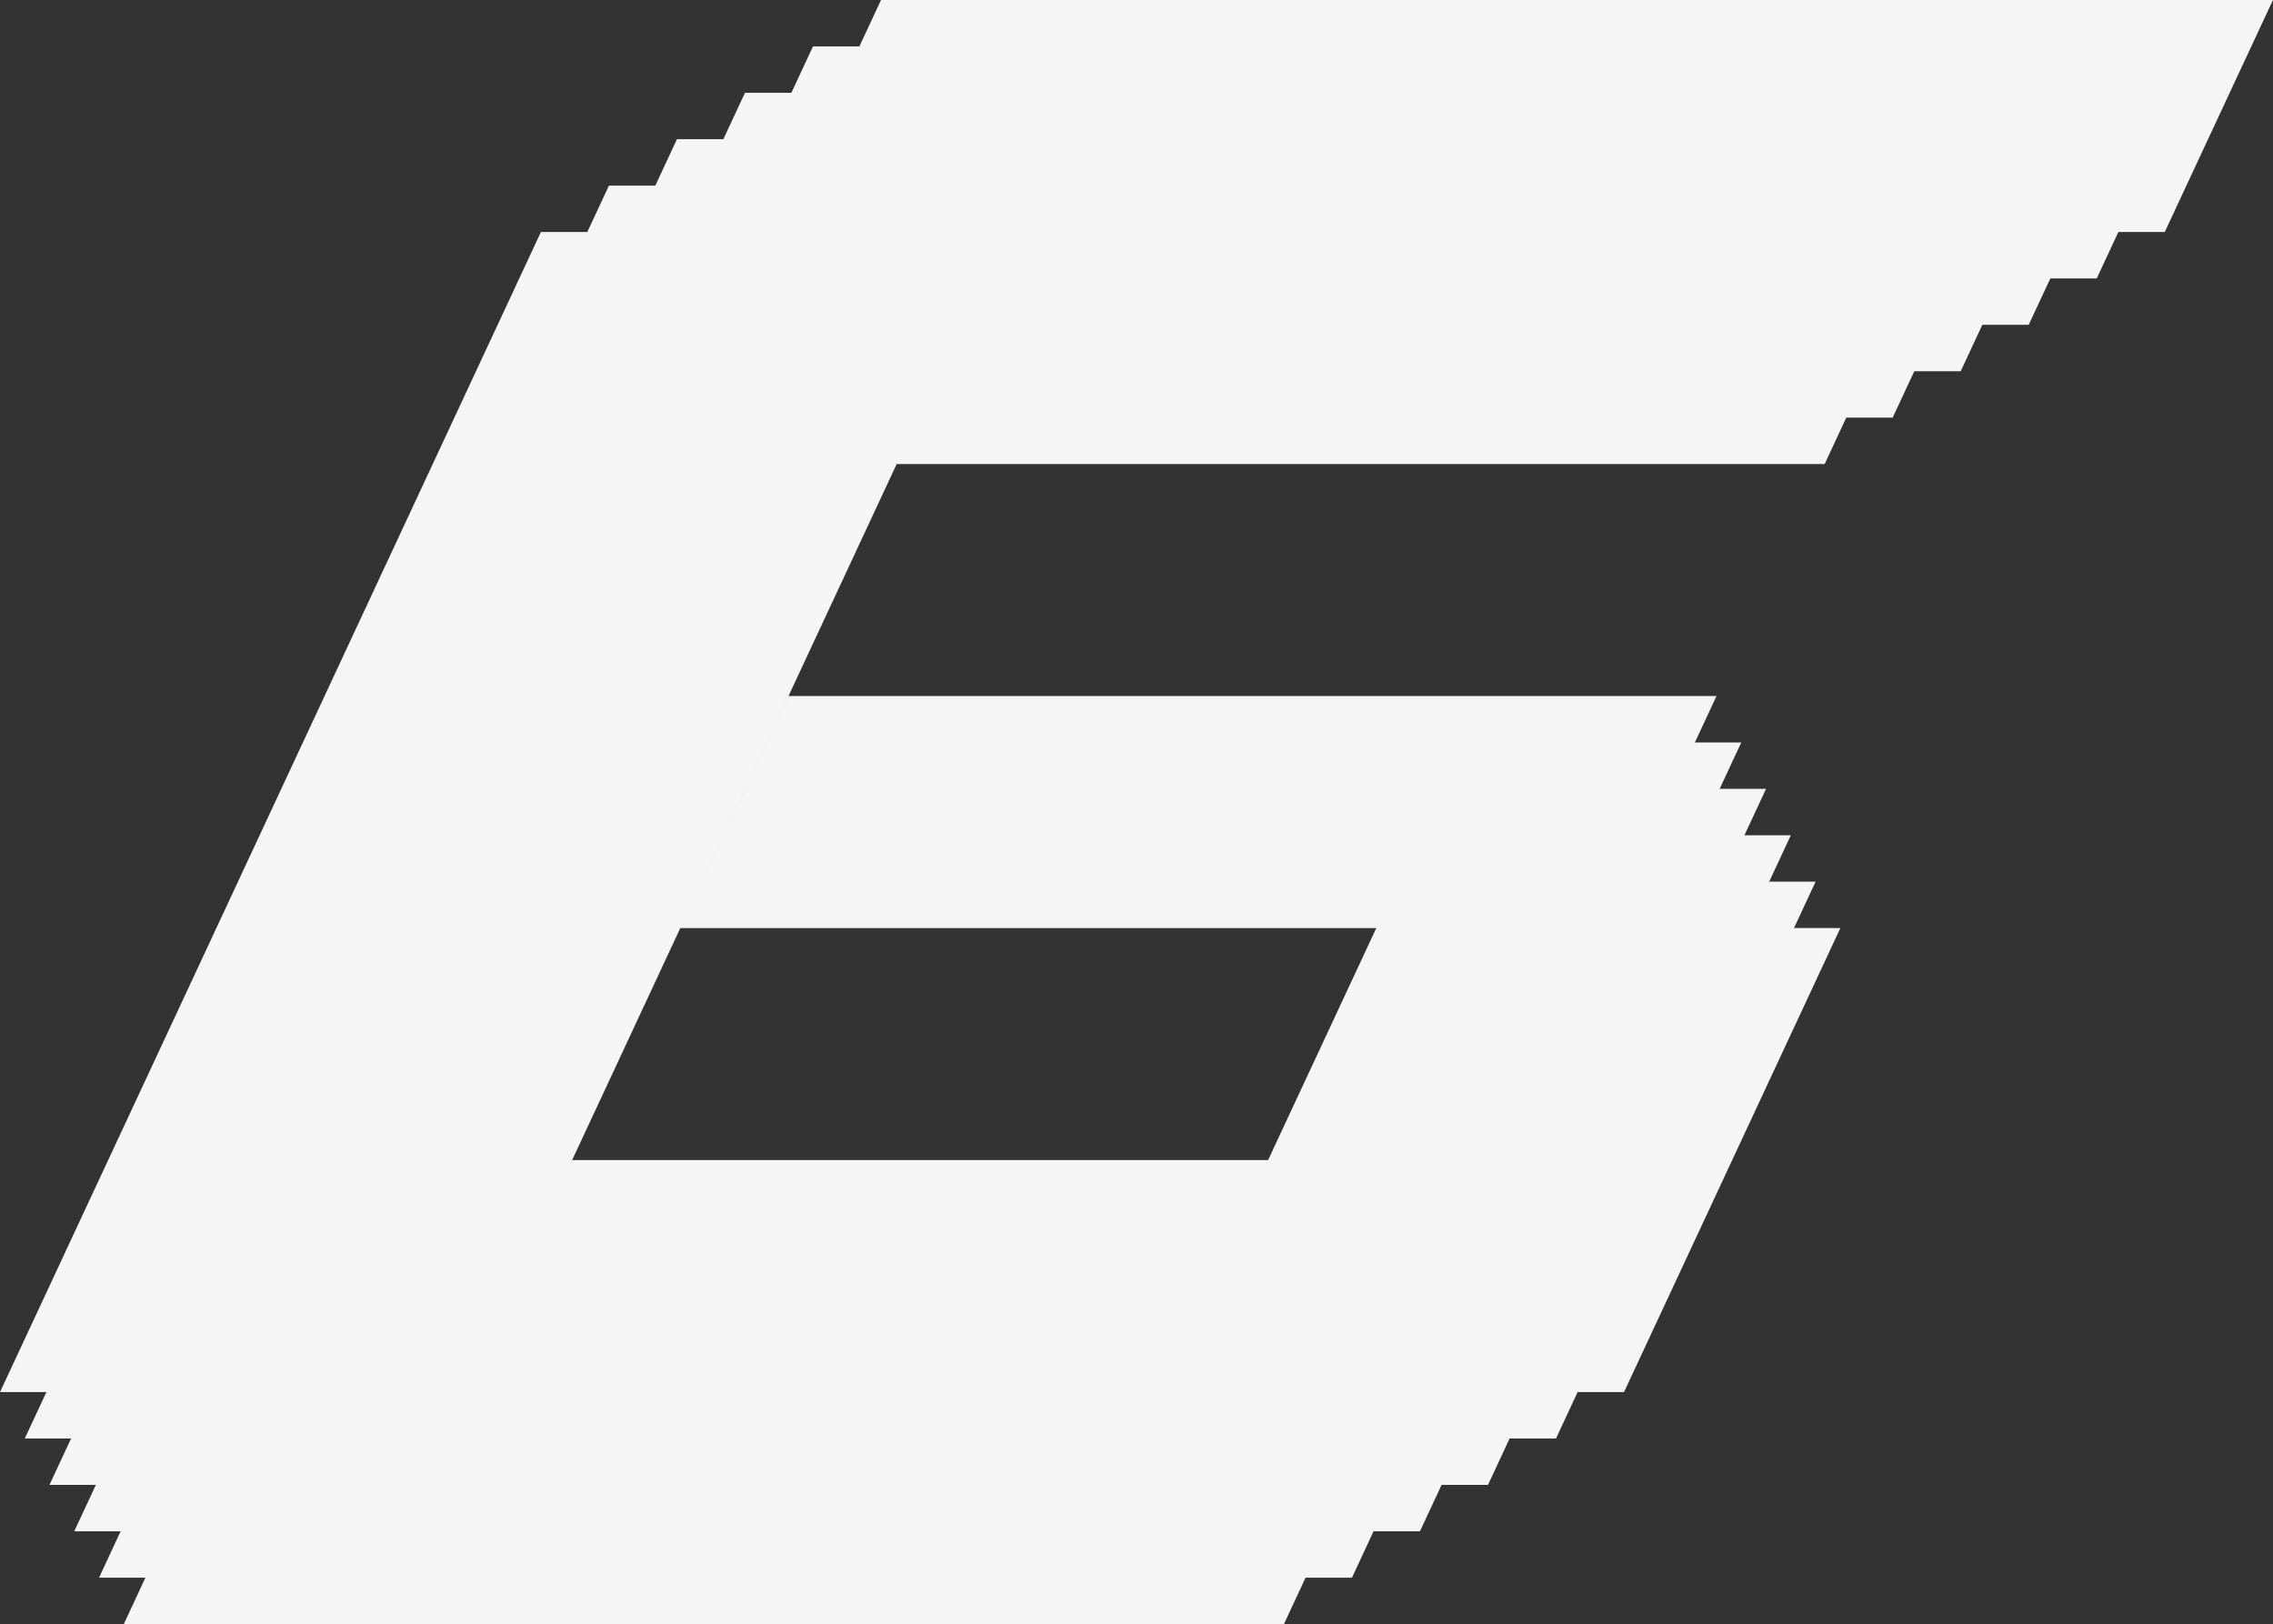 <?xml version="1.0" encoding="UTF-8"?><svg id="Layer_1" xmlns="http://www.w3.org/2000/svg" viewBox="0 0 48.989 35"><rect x="0" y="0" width="48.989" height="35" fill="#333333" stroke="none"/><defs><style>.cls-1{fill:#f5f5f5;}</style></defs><path class="cls-1" d="M0,30L11.658,5h1l.466-1h1l.466-1h1l.466-1h1l.466-1h1l.466-1h30l-2.332,5h-1l-.466,1h-1l-.466,1h-1l-.466,1h-1l-.466,1h-1l-.466,1h-20l-6.995,15h15l2.332-5h-15l2.332-5h20l-.466,1h1l-.466,1h1l-.466,1h1l-.466,1h1l-.466,1h1l-4.663,10h-1l-.466,1h-1l-.466,1h-1l-.466,1h-1l-.466,1h-1l-.466,1H2.668l.466-1h-1l.466-1h-1l.466-1h-1l.466-1H.534l.466-1H0Z"/></svg>